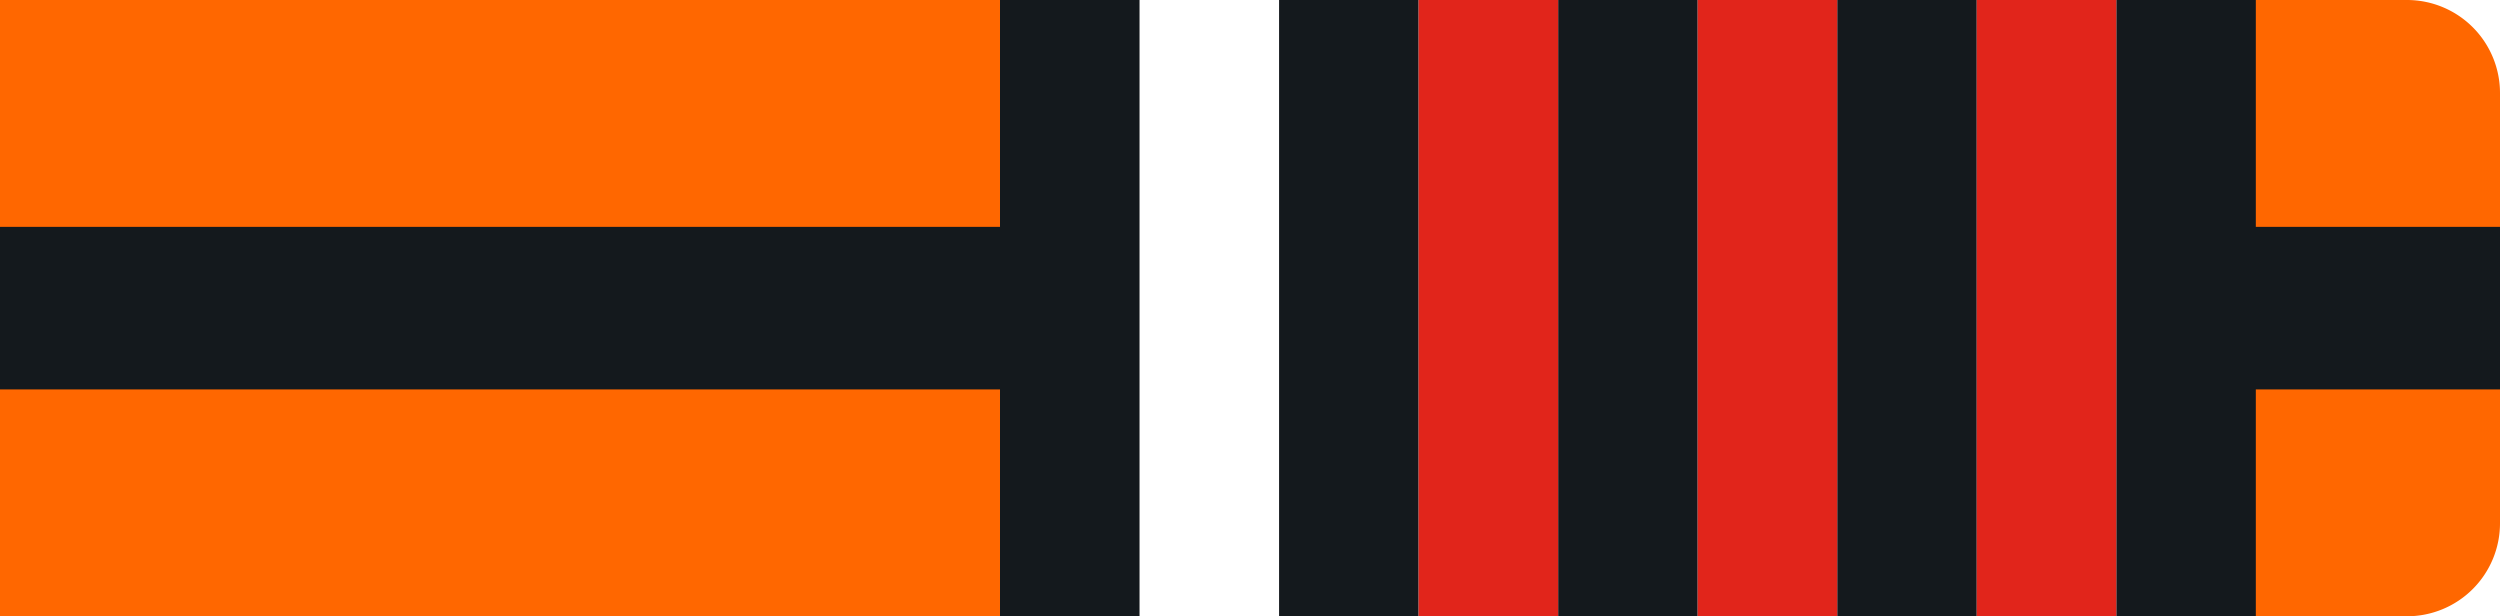 <svg id="Layer_1" data-name="Layer 1" xmlns="http://www.w3.org/2000/svg" viewBox="0 0 215 53"><defs><style>.cls-ob3r-1{fill:#ff6700 !important;}.cls-ob3r-2{fill:#14191d !important;}.cls-ob3r-3{fill:#fff !important;}.cls-ob3r-4{fill:#e1251b !important;}</style></defs><g id="Group_239" data-name="Group 239"><path id="Rectangle_26" data-name="Rectangle 26" class="cls-ob3r-1" d="M0,0H207a8,8,0,0,1,8,8V45a8,8,0,0,1-8,8H0V0Z"/><rect id="Rectangle_27" data-name="Rectangle 27" class="cls-ob3r-2" y="19.51" width="215" height="13.98"/></g><g id="Layer_6" data-name="Layer 6"><rect id="Rectangle_27-2" data-name="Rectangle 27" class="cls-ob3r-2" x="86" width="108" height="53"/><rect id="_1" data-name="1" class="cls-ob3r-3" x="170" width="12" height="53"/><rect id="_2" data-name="2" class="cls-ob3r-3" x="146" width="12" height="53"/><rect id="_3" data-name="3" class="cls-ob3r-3" x="122" width="12" height="53"/><rect id="_4" data-name="4" class="cls-ob3r-3" x="98" width="12" height="53"/><rect id="_1-2" data-name="1" class="cls-ob3r-4" x="170" width="12" height="53"/><rect id="_2-2" data-name="2" class="cls-ob3r-4" x="146" width="12" height="53"/><rect id="_3-2" data-name="3" class="cls-ob3r-4" x="122" width="12" height="53"/></g></svg>
